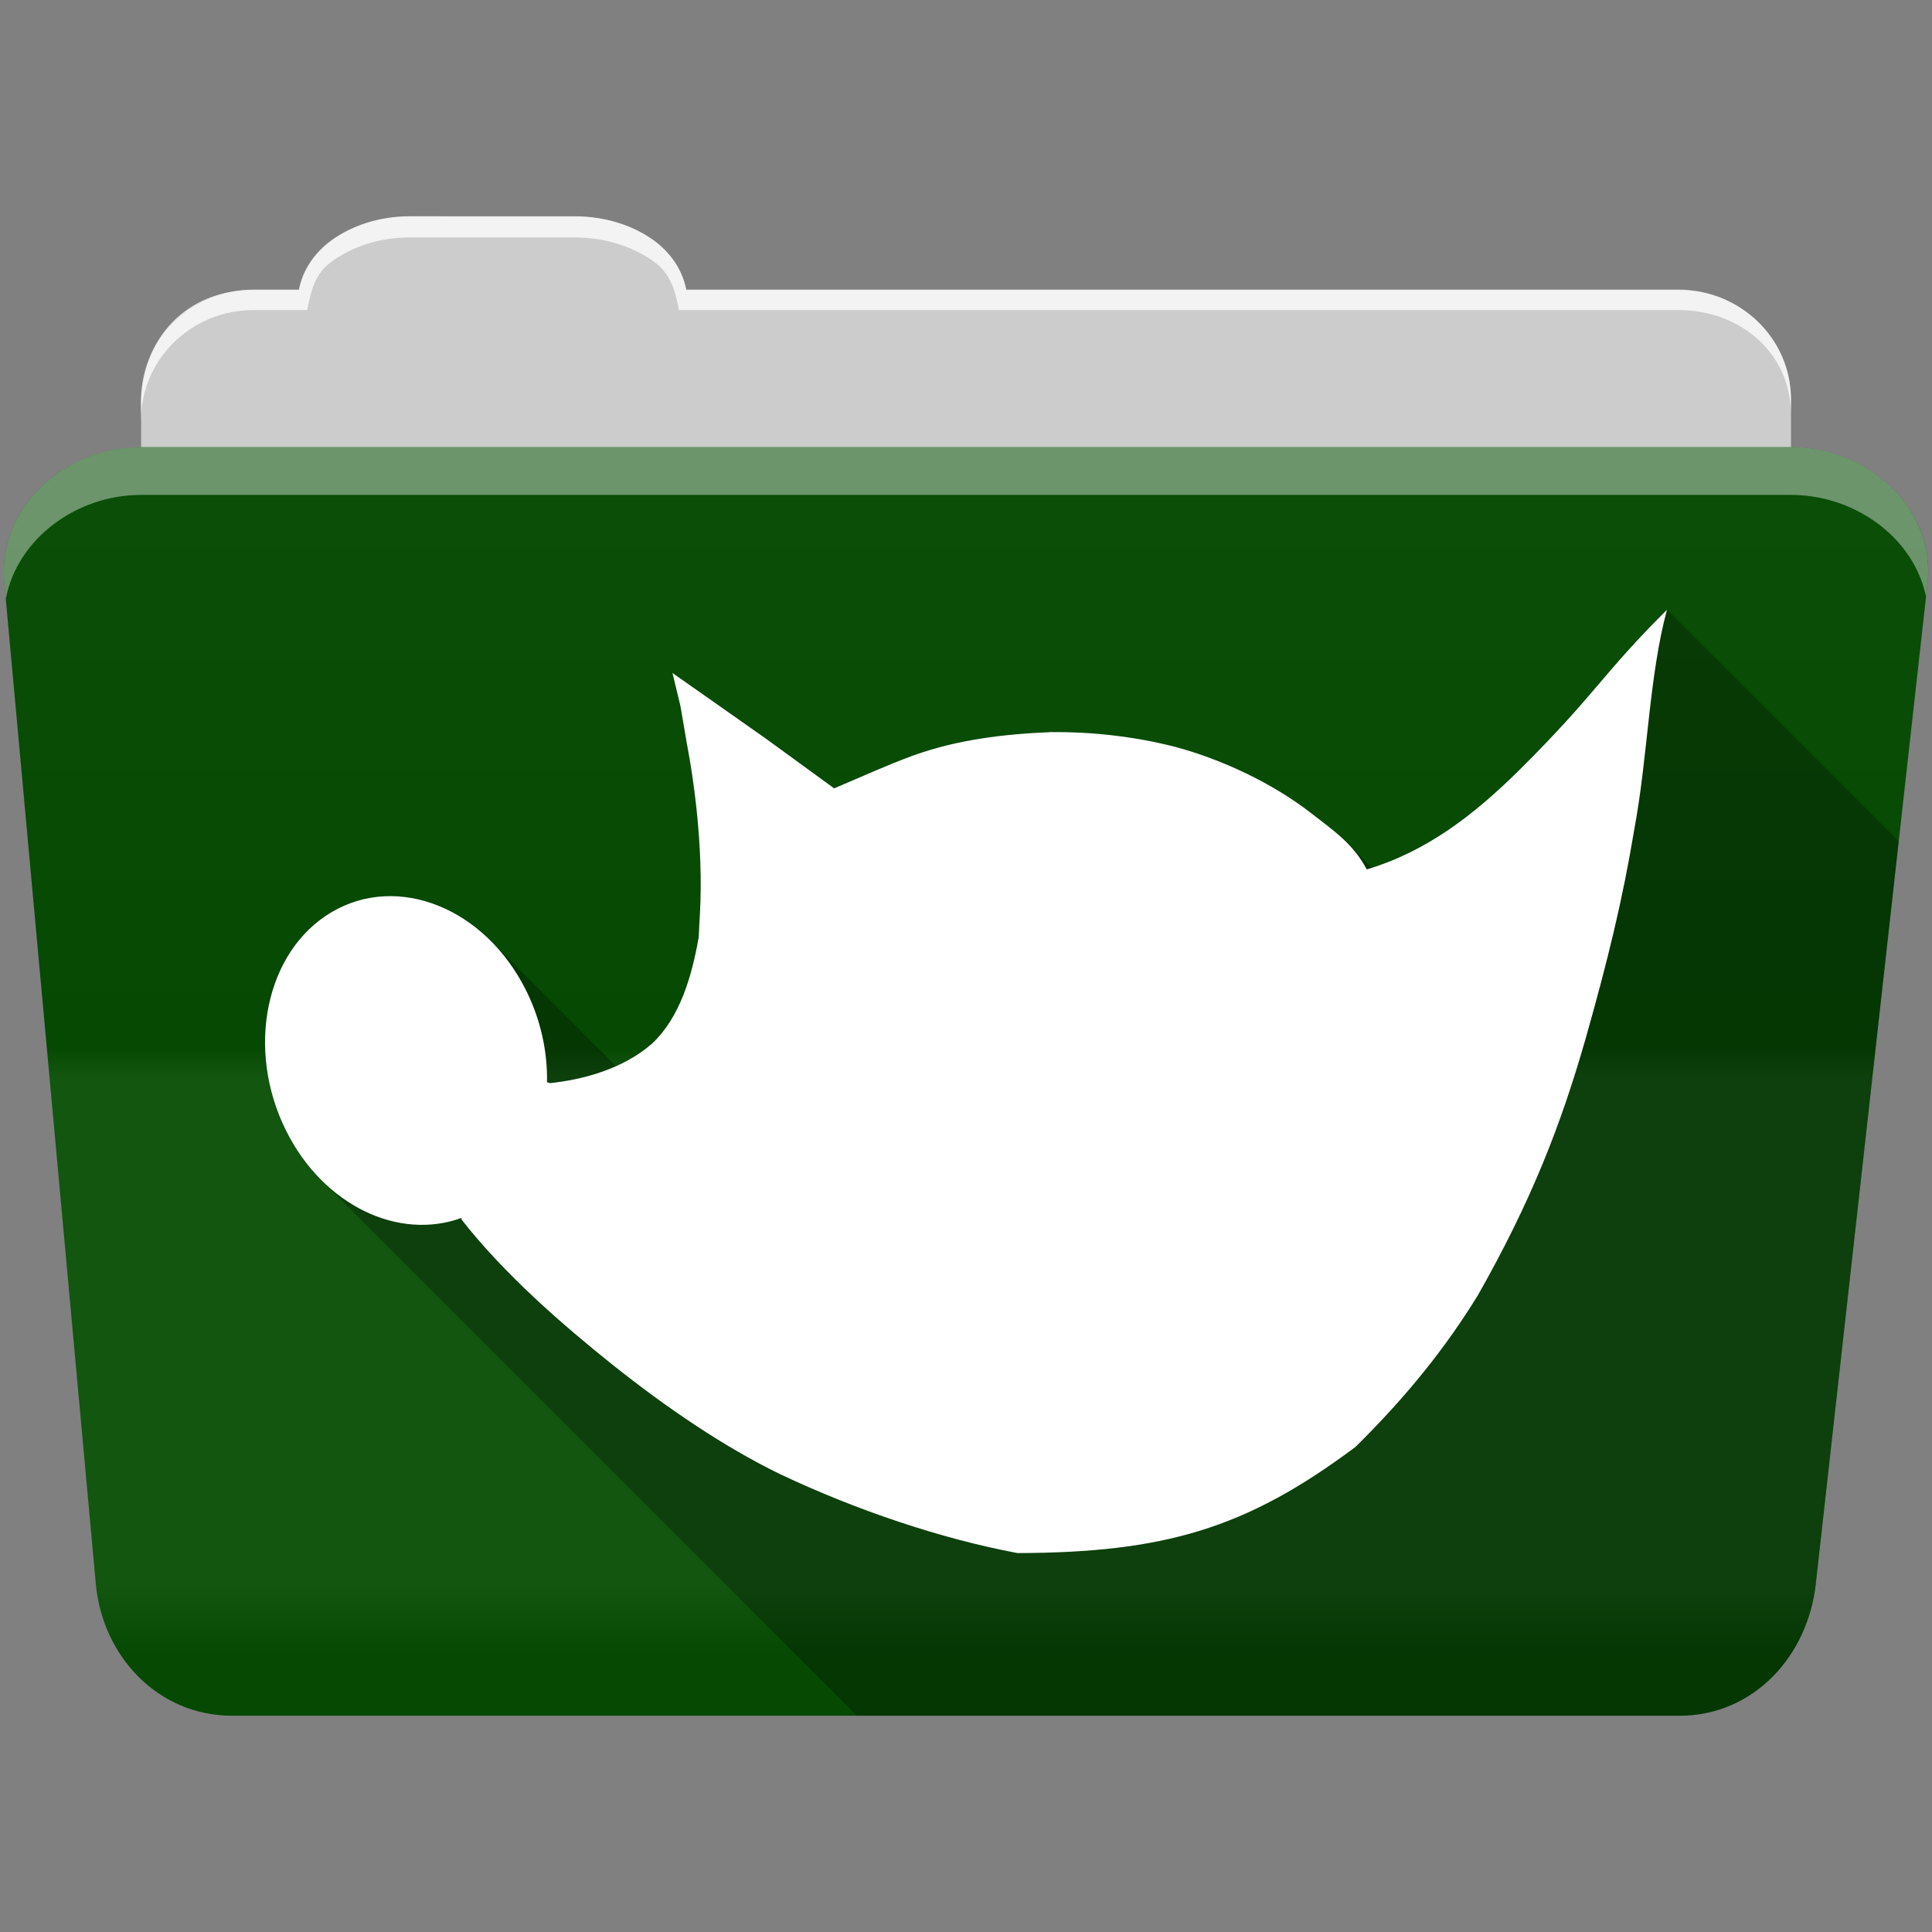 <?xml version="1.0" encoding="UTF-8" standalone="no"?>
<svg xmlns="http://www.w3.org/2000/svg" version="1.1" viewBox="0 0 512 512">
 <rect x="0" y="0" width="512" height="512" fill="#808080" stroke="none"/>
 <defs id="defs4">
  <linearGradient gradientUnits="userSpaceOnUse" id="0-7" y2="453.26" x2="0" y1="121.76" gradientTransform="translate(0.001,-0.002)">
   <stop id="stop7-8" stop-color="#6a6a6a"/>
   <stop id="stop9-0" offset="0.47"/>
   <stop id="stop11-0" offset="0.494" stop-color="#fff"/>
   <stop id="stop13-3" offset="0.901" stop-color="#fff"/>
   <stop id="stop15-9" offset="0.955"/>
   <stop id="stop17-6" offset="1"/>
  </linearGradient>
 </defs>
 <path d="m 108.631,57.389 c -7.963,0 -15.228,2.293 -20.693,6.22 -4.545,3.266 -7.751,7.872 -8.752,13.13 l -11.909,0 c -16.447,0 -29.883,13.03 -29.883,29.2 l 0,66.736 c 0,16.17 13.436,29.19 29.883,29.19 l 377.47,0 c 16.447,0 29.883,-13.03 29.883,-29.19 l 0,-66.736 c 0,-16.17 -13.436,-29.2 -29.883,-29.2 l -262.91,0 c -1,-5.256 -4.208,-9.862 -8.753,-13.13 -5.465,-3.927 -12.73,-6.22 -20.693,-6.22 l -43.761,0" id="path115" fill="#cccccc" fill-rule="evenodd"/>
 <path d="m 37.361,118.478 c -19.928,0 -38.06,15.818 -36.23,35.853 l 24.26,265.41 c 1.733,18.966 16.271,34.947 36.2,34.947 l 383.41,0 c 19.933,0 34.1,-16.05 36.2,-34.853 l 29.632,-265.41 c 1.123,-10.05 -3.137,-19.263 -9.971,-25.663 -6.833,-6.399 -16.258,-10.284 -26.22,-10.284 l -437.27,0" id="path117" fill="#054d03" fill-rule="evenodd"/>
 <path id="path119" d="m 37.361,118.469 c -19.928,0 -38.08,15.84 -36.25,35.875 l 11.781,128.78 12.469,136.63 c 1.733,18.966 16.29,34.938 36.22,34.938 l 383.41,0 c 19.933,0 34.09,-16.04 36.19,-34.844 l 15.281,-136.72 14.375,-128.69 c 1.123,-10.05 -3.135,-19.287 -9.969,-25.688 -6.833,-6.399 -16.257,-10.281 -26.22,-10.281 l -437.28,0" opacity="0.05" fill="url(#0-7)"/>
 <path d="m 108.551,57.309 c -7.963,0 -15.11,2.403 -20.572,6.33 -4.545,3.266 -7.702,7.931 -8.703,13.187 l -12.13,0 c -17.677,0 -29.802,12.771 -29.802,30.661 l 0,3.956 c 0,-16.17 13.355,-29.27 29.802,-29.27 l 14.286,0 c 1,-5.256 2,-9.657 6.549,-12.923 5.465,-3.927 12.609,-6.33 20.572,-6.33 l 43.78,0 c 7.963,0 15.371,2.403 20.835,6.33 4.545,3.266 5.766,7.668 6.769,12.923 l 264.88,0 c 16.447,0 29.802,11.455 29.802,27.625 l 0,-3.956 c 0,-16.17 -13.355,-29.01 -29.802,-29.01 l -262.95,0 c -1,-5.256 -4.159,-9.921 -8.703,-13.187 -5.465,-3.927 -12.872,-6.33 -20.835,-6.33 z" id="path123" opacity="0.764" fill="#ffffff" fill-rule="evenodd"/>
 <path d="m 37.351,118.469 c -19.928,0 -38.05,15.84 -36.22,35.875 l 0.406,4.375 c 3,-15.936 18.732,-27.563 35.813,-27.563 l 437.28,0 c 9.966,0 19.386,3.882 26.22,10.281 4.736,4.435 8.234,10.208 9.563,16.688 l 0.406,-3.688 c 1.123,-10.05 -3.134,-19.288 -9.969,-25.688 -6.833,-6.399 -16.252,-10.281 -26.22,-10.281 l -437.28,0" id="path125" opacity="0.4" fill="#ffffff" fill-rule="evenodd"/>
 <path id="path419" d="m 441.771,161.578 c -17.435,17.339 -18.616,22.09 -39.1,42.45 -11.631,11.502 -23.817,21.02 -39.07,25.916 l -6.738,-6.738 c -2.721,-2.721 -5.797,-4.934 -8.961,-7.402 -10.76,-8.441 -24.343,-14.638 -36.422,-17.885 -11.173,-2.878 -22.67,-4.02 -32.846,-3.928 -13.03,0.551 -24.986,2.054 -36.543,6.188 -6.915,2.526 -13.729,5.642 -21.03,8.727 l -18.03,-13.13 -12.412,-8.732 -12.398,-8.703 -0.023,-0.023 0.002,0.008 -0.018,-0.012 0.02,0.02 2.117,8.764 1.691,9.885 c 1.069,5.607 1.933,11.424 2.555,17.23 1.022,9.547 1.388,19.07 0.938,27.588 -0.185,3.269 -0.353,6.366 -0.355,6.66 -1.816,10.279 -4.935,21.11 -12.275,28.04 -2.887,2.545 -6.183,4.521 -9.615,6.05 l -33.2,-33.2 c -11.958,-11.958 -28.672,-15.578 -42.15,-7.656 -17.541,10.311 -22.945,36.29 -12.06,58.03 2.519,5.03 5.691,9.394 9.295,12.998 l 141.96,141.96 217.88,0 c 19.933,0 34.09,-16.04 36.19,-34.844 l 15.281,-136.72 6.717,-60.13 -61.41,-61.41" opacity="0.25"/>
 <path id="path421" d="m 178.201,178.319 2.121,8.779 1.691,9.885 c 1.069,5.607 1.933,11.425 2.555,17.231 1.022,9.547 1.388,19.07 0.937,27.586 -0.185,3.269 -0.355,6.366 -0.357,6.66 -1.816,10.279 -4.935,21.11 -12.275,28.04 -7.827,6.9 -18.644,9.656 -27.11,10.54 l -0.799,-0.236 c 0.147,-8.06 -1.638,-16.53 -5.593,-24.432 -10.882,-21.735 -33.911,-30.982 -51.45,-20.67 -17.541,10.311 -22.946,36.29 -12.06,58.03 9.891,19.757 29.828,29.17 46.545,22.987 l -0.188,0.356 c 11.549,14.764 27.14,28.22 40.09,38.577 14.42,11.482 29.558,21.771 44.31,28.959 20.565,9.735 42.896,17.18 63.01,20.97 19.389,-0.05 34.463,-1.671 48.21,-5.882 14.11,-4.321 26.827,-11.372 41.38,-22.252 13.843,-13.671 24.01,-26.476 32.487,-40.28 13.985,-24.684 21.832,-44.616 28.508,-67.946 5.9,-20.804 9.819,-36.873 12.916,-55.57 3.563,-19.09 3.876,-40.43 8.635,-58.06 -17.435,17.339 -18.616,22.09 -39.1,42.45 -11.984,11.851 -24.547,21.614 -40.464,26.364 -3.563,-6.77 -8.803,-10.293 -14.31,-14.588 -10.76,-8.441 -24.344,-14.638 -36.423,-17.885 -11.173,-2.878 -22.668,-4.02 -32.844,-3.928 -13.03,0.551 -24.987,2.053 -36.543,6.187 -6.915,2.526 -13.728,5.643 -21.02,8.728 l -18.03,-13.13 -12.412,-8.733 -12.437,-8.73" fill="#ffffff"/>
</svg>
